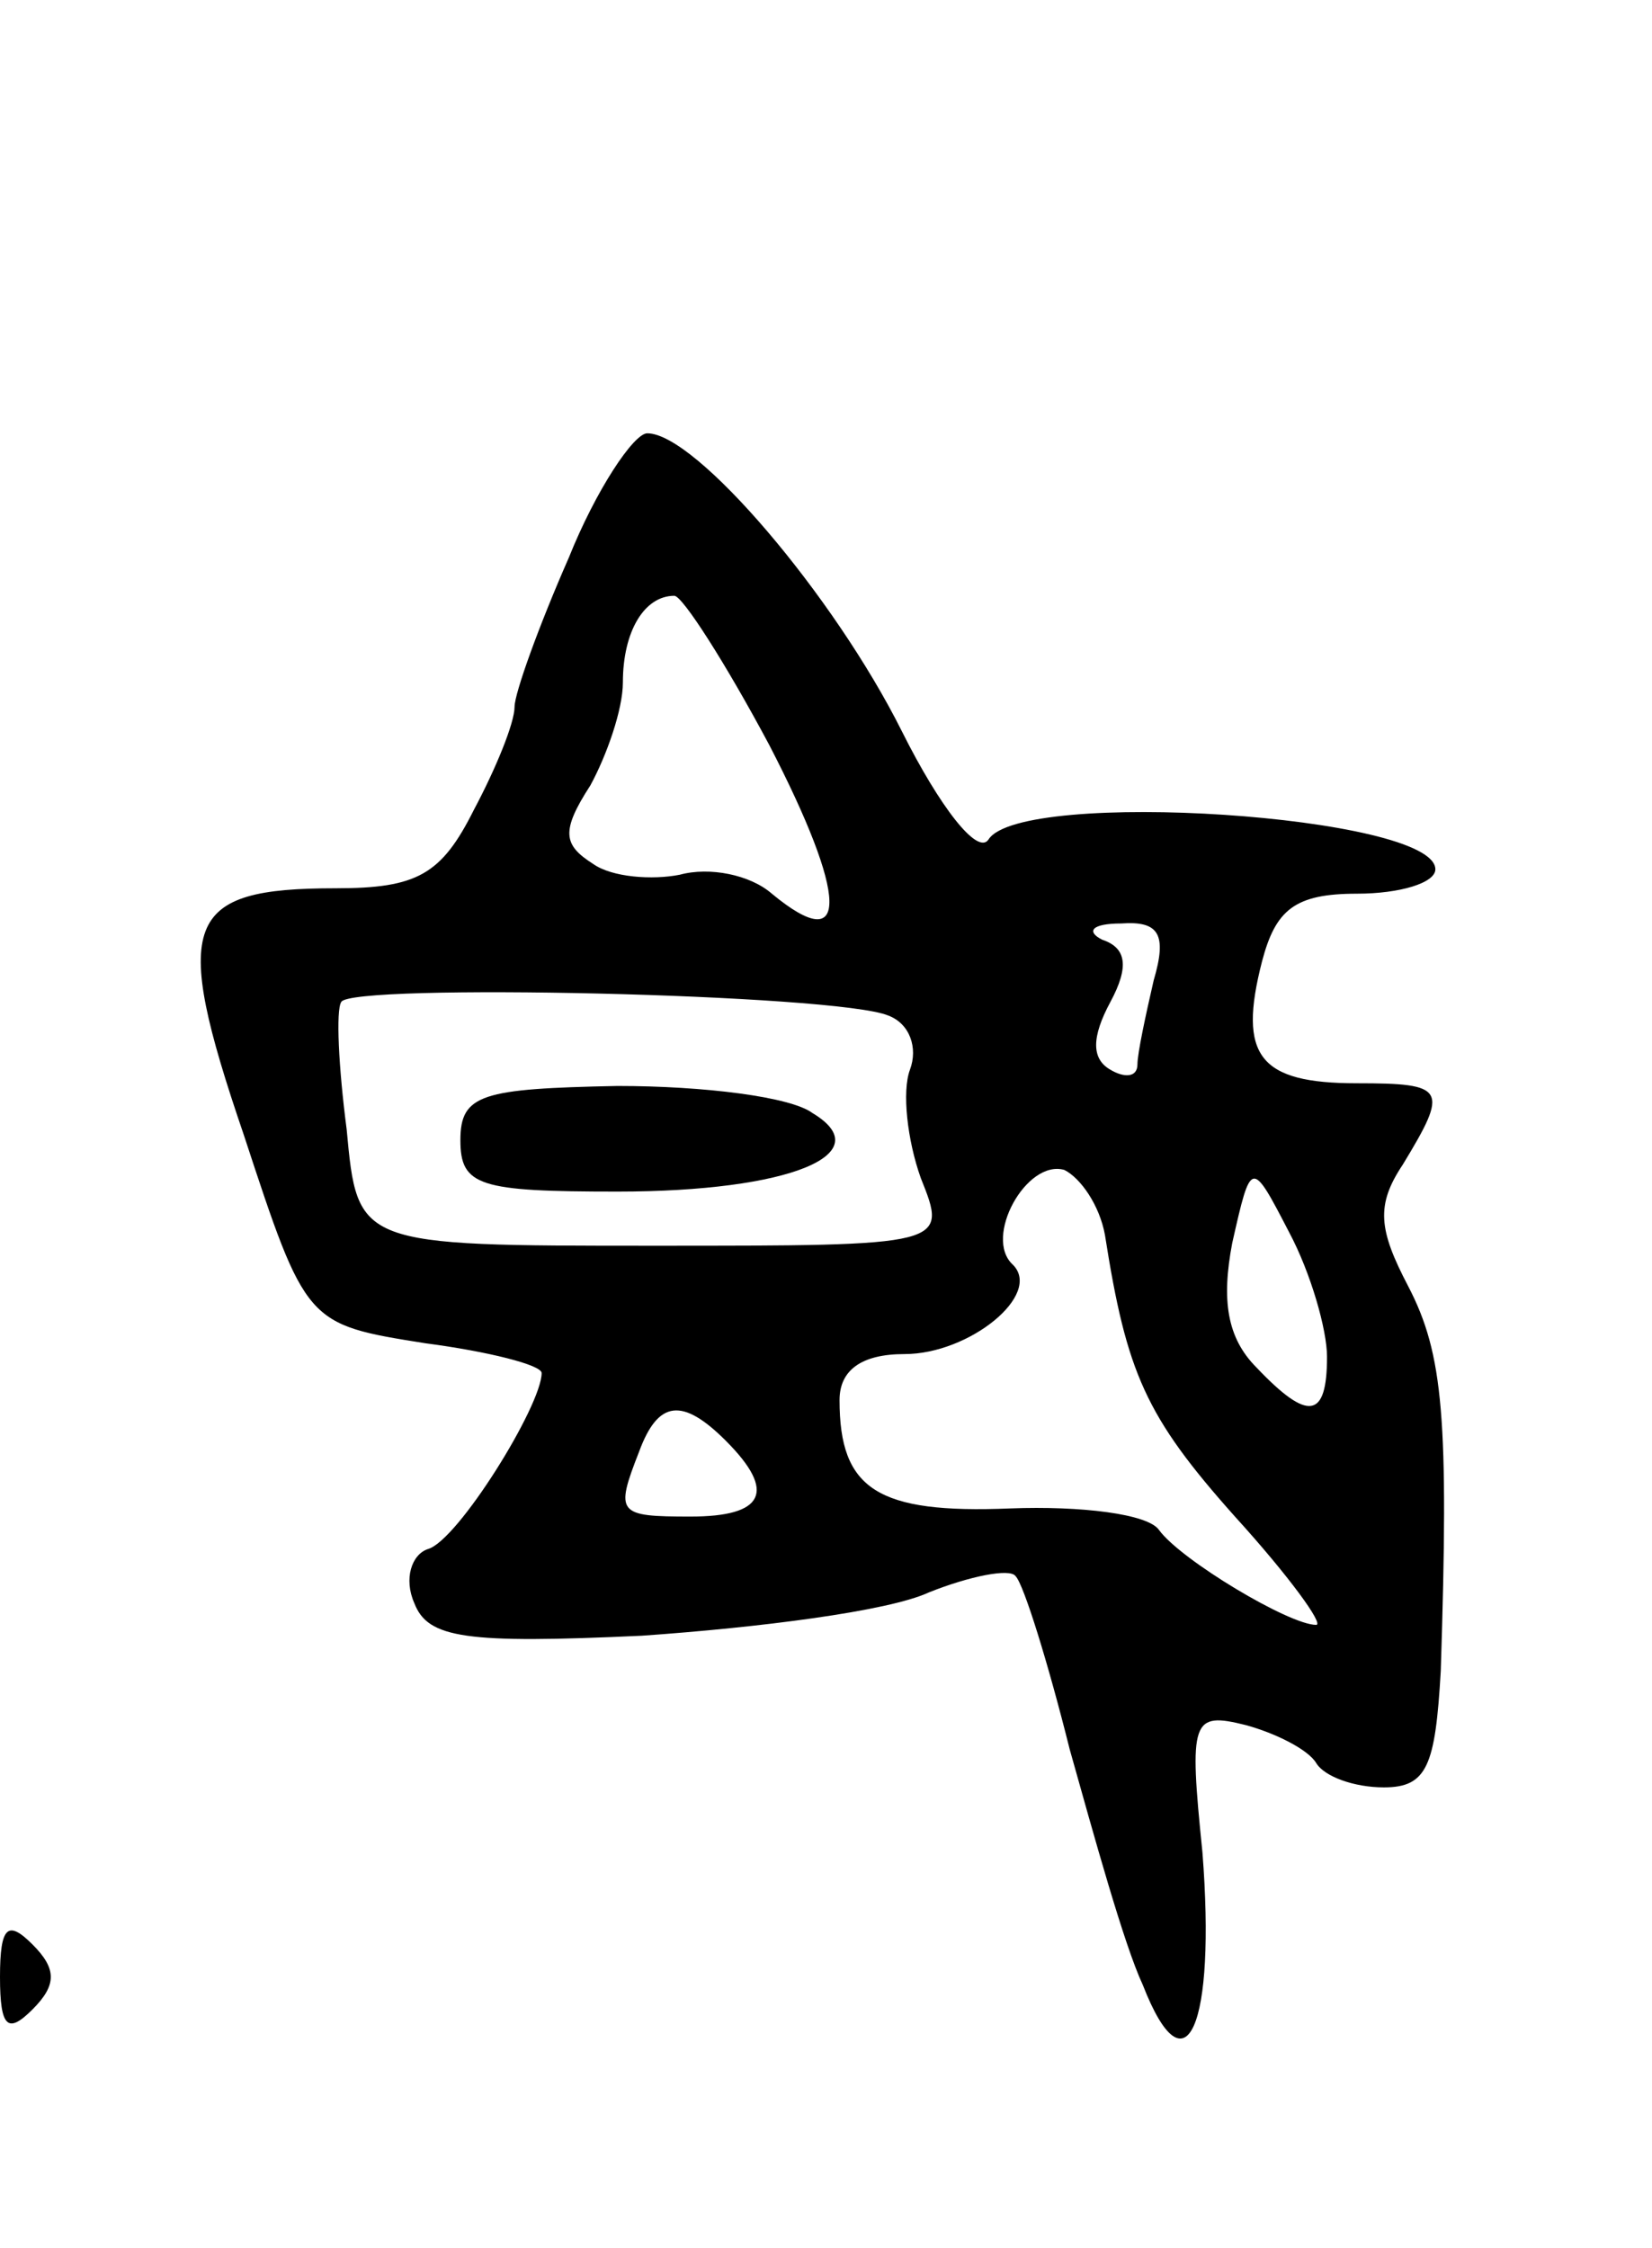 <svg version="1.0" xmlns="http://www.w3.org/2000/svg"
 width="61pt" height="83pt" viewBox="0 0 61 83"
 preserveAspectRatio="xMidYMid meet">
<g transform="translate(0,83) scale(0.1,-0.1)"
fill="#000000" stroke="none">
<path d="M210 624 c-11 -25 -20 -50 -20 -55 0 -6 -7 -23 -15 -38 -12 -24 -21
-29 -51 -29 -56 0 -61 -12 -34 -91 23 -70 23 -70 67 -77 23 -3 43 -8 43 -11 0
-12 -31 -62 -42 -65 -6 -2 -9 -11 -5 -20 5 -13 19 -15 84 -12 43 3 91 9 106
16 15 6 30 9 32 6 3 -3 12 -32 20 -64 9 -32 20 -72 27 -87 16 -41 27 -15 22
49 -5 49 -4 52 16 47 11 -3 23 -9 26 -14 3 -5 14 -9 25 -9 16 0 19 8 21 43 3
93 1 117 -12 142 -11 21 -12 30 -2 45 17 28 16 30 -17 30 -36 0 -44 10 -35 45
5 19 12 25 35 25 16 0 29 4 29 9 0 20 -153 30 -165 11 -4 -6 -18 12 -32 40
-25 50 -76 110 -94 110 -5 0 -19 -21 -29 -46z m74 -69 c29 -56 30 -79 1 -55
-8 7 -23 10 -34 7 -10 -2 -25 -1 -32 4 -11 7 -12 12 -1 29 6 11 12 28 12 38 0
19 8 32 19 32 3 0 19 -25 35 -55z m142 -87 c-3 -13 -6 -27 -6 -31 0 -5 -5 -5
-10 -2 -7 4 -7 12 0 25 7 13 6 20 -3 23 -6 3 -4 6 7 6 14 1 17 -4 12 -21z
m-98 -13 c8 -3 11 -12 8 -20 -3 -8 -1 -26 4 -40 10 -25 10 -25 -99 -25 -109 0
-109 0 -113 43 -3 23 -4 44 -2 47 3 7 183 3 202 -5z m80 -81 c8 -51 15 -67 48
-104 20 -22 33 -40 30 -40 -10 0 -50 24 -58 35 -4 6 -29 9 -55 8 -49 -2 -63 7
-63 40 0 11 8 17 24 17 24 0 51 22 40 33 -11 10 5 39 19 35 6 -3 13 -13 15
-24z m82 -45 c0 -23 -7 -24 -26 -4 -11 11 -13 25 -9 46 7 31 7 31 21 4 8 -15
14 -36 14 -46z m-222 -31 c19 -19 14 -28 -13 -28 -27 0 -28 1 -19 24 7 19 16
20 32 4z"/>
<path d="M170 409 c0 -17 7 -19 58 -19 64 0 97 14 72 29 -8 6 -40 10 -72 10
-50 -1 -58 -3 -58 -20z"/>
<path d="M0 100 c0 -19 3 -21 12 -12 9 9 9 15 0 24 -9 9 -12 7 -12 -12z"/>
</g>
</svg>
